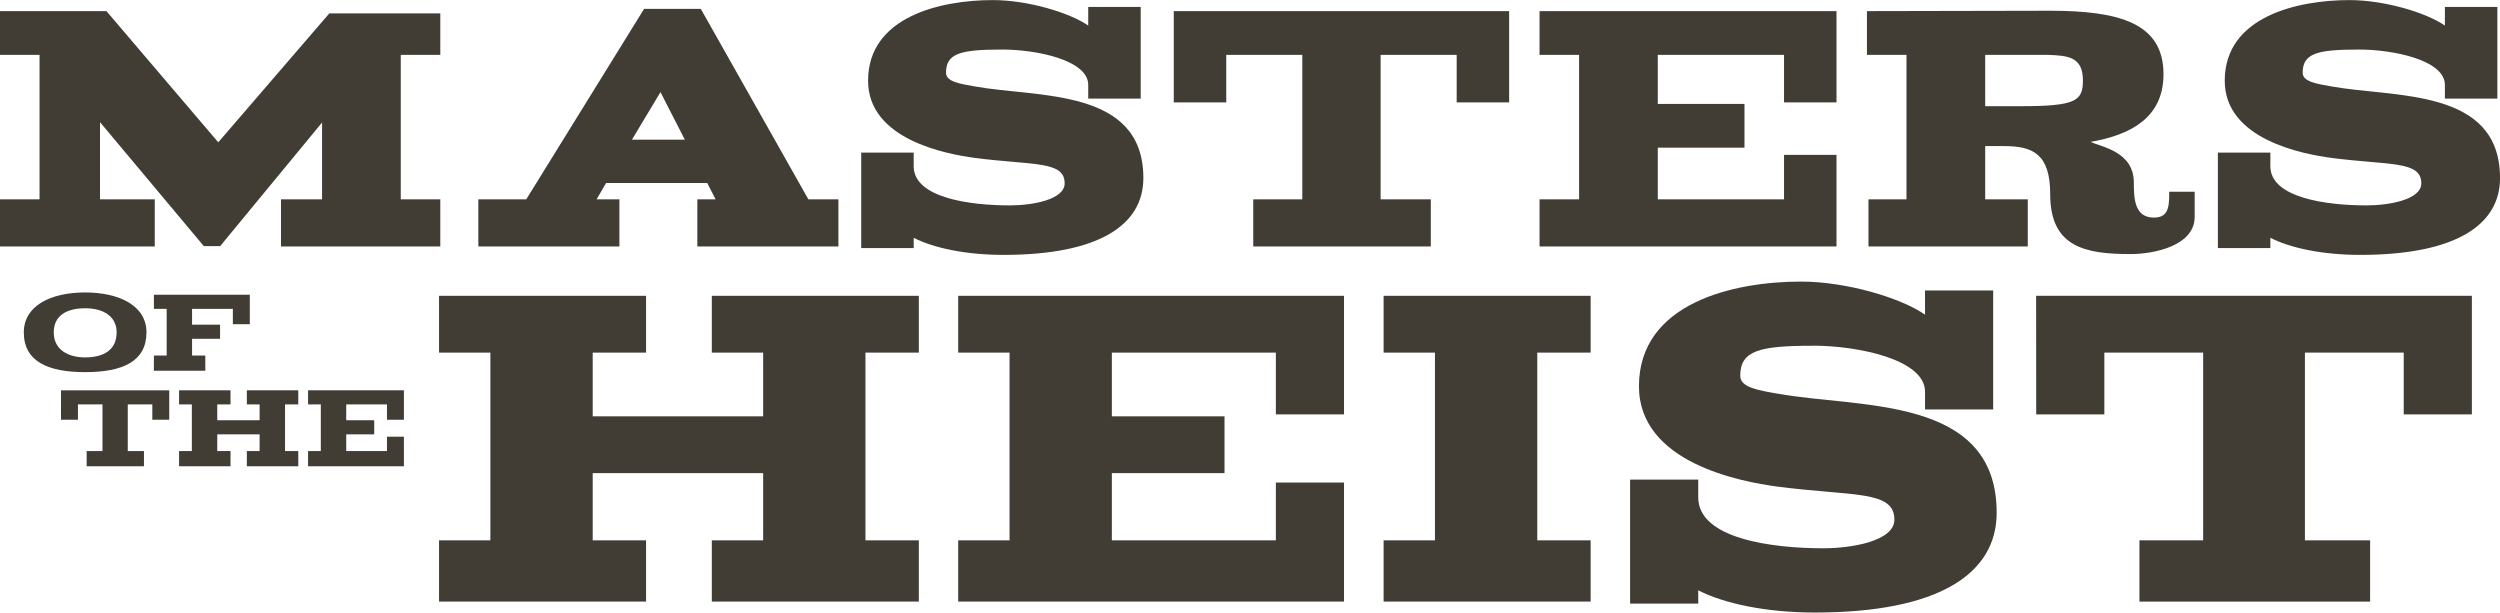 <?xml version="1.0" encoding="UTF-8" standalone="no"?>
<svg
   xmlns:dc="http://purl.org/dc/elements/1.1/"
   xmlns:cc="http://creativecommons.org/ns#"
   xmlns:rdf="http://www.w3.org/1999/02/22-rdf-syntax-ns#"
   xmlns:svg="http://www.w3.org/2000/svg"
   xmlns="http://www.w3.org/2000/svg"
   xmlns:sodipodi="http://sodipodi.sourceforge.net/DTD/sodipodi-0.dtd"
   xmlns:inkscape="http://www.inkscape.org/namespaces/inkscape"
   width="4.451in"
   height="1.092in"
   viewBox="0 0 113.046 27.725"
   version="1.1"
   id="svg1373"
   inkscape:version="1.0.1 (3bc2e813f5, 2020-09-07)"
   sodipodi:docname="title.svg">
  <defs
     id="defs1367" />
  <sodipodi:namedview
     id="base"
     pagecolor="#ffffff"
     bordercolor="#666666"
     borderopacity="1.0"
     inkscape:pageopacity="0.0"
     inkscape:pageshadow="2"
     inkscape:zoom="5.6"
     inkscape:cx="238.29668"
     inkscape:cy="-25.586778"
     inkscape:document-units="in"
     inkscape:current-layer="g1496"
     inkscape:document-rotation="0"
     showgrid="false"
     units="in"
     showguides="true"
     inkscape:guide-bbox="true"
     inkscape:snap-global="true"
     inkscape:snap-bbox="true"
     inkscape:bbox-paths="true"
     inkscape:snap-to-guides="true"
     inkscape:snap-page="true"
     fit-margin-top="0"
     fit-margin-left="0"
     fit-margin-right="0"
     fit-margin-bottom="0"
     lock-margins="true" />
  <g
     inkscape:label="Layer 1"
     inkscape:groupmode="layer"
     id="layer1"
     transform="translate(-6.977,-11.538)">
    <g
       id="g1496"
       transform="translate(-0.812,4.219)"
       style="fill:#130e04;fill-opacity:1">
      <g
         aria-label="Masters"
         id="text1377"
         style="font-style:normal;font-variant:normal;font-weight:normal;font-stretch:normal;font-size:17.193px;line-height:1.25;font-family:Acknowledgement;-inkscape-font-specification:Acknowledgement;letter-spacing:0px;word-spacing:0px;opacity:0.925;fill:#130e04;fill-opacity:0.867;stroke-width:0.716">
        <path
           d="m 7.789,18.46 h 6.998 v -2.132 h -2.476 v -3.49 l 4.694,5.605 h 0.739 l 4.608,-5.588 v 3.473 h -1.857 v 2.132 h 7.204 V 16.328 H 25.911 V 9.795 h 1.788 V 7.921 H 22.679 L 17.658,13.749 12.603,7.818 H 7.789 v 1.977 H 9.577 V 16.328 H 7.789 Z"
           style="font-style:normal;font-variant:normal;font-weight:normal;font-stretch:normal;font-family:Acknowledgement;-inkscape-font-specification:Acknowledgement;fill:#130e04;fill-opacity:0.867;stroke-width:0.716"
           id="path1437" />
        <path
           d="m 36.365,13.629 1.29,-2.149 1.1,2.149 z m -6.946,4.831 h 6.379 v -2.132 h -1.032 l 0.43,-0.739 h 4.573 l 0.378,0.739 h -0.825 v 2.132 h 6.379 V 16.328 H 44.342 L 39.477,7.714 H 36.915 l -5.33,8.614 h -2.166 z"
           style="font-style:normal;font-variant:normal;font-weight:normal;font-stretch:normal;font-family:Acknowledgement;-inkscape-font-specification:Acknowledgement;fill:#130e04;fill-opacity:0.867;stroke-width:0.716"
           id="path1439" />
        <path
           d="m 53.094,9.554 c 1.582,0 3.903,0.481 3.903,1.599 v 0.619 h 2.373 V 7.628 h -2.373 v 0.842 c -0.842,-0.585 -2.734,-1.152 -4.316,-1.152 -2.338,0 -5.639,0.739 -5.639,3.645 0,2.665 3.542,3.318 4.814,3.49 2.631,0.344 4.075,0.12 4.075,1.152 0,0.739 -1.461,0.997 -2.476,0.997 -1.823,0 -4.35,-0.344 -4.35,-1.771 V 14.214 h -2.373 v 4.316 h 2.373 v -0.464 c 0.894,0.464 2.373,0.774 4.058,0.774 4.333,0 6.327,-1.358 6.327,-3.473 0,-4.092 -4.78,-3.628 -7.617,-4.144 -0.705,-0.12 -1.307,-0.224 -1.307,-0.619 0,-0.877 0.653,-1.049 2.527,-1.049 z"
           style="font-style:normal;font-variant:normal;font-weight:normal;font-stretch:normal;font-family:Acknowledgement;-inkscape-font-specification:Acknowledgement;fill:#130e04;fill-opacity:0.867;stroke-width:0.716"
           id="path1441" />
        <path
           d="m 60.865,11.944 h 2.373 V 9.795 h 3.439 v 6.533 h -2.218 v 2.132 h 8.029 V 16.328 H 70.218 V 9.795 h 3.439 v 2.149 h 2.373 V 7.818 H 60.865 Z"
           style="font-style:normal;font-variant:normal;font-weight:normal;font-stretch:normal;font-family:Acknowledgement;-inkscape-font-specification:Acknowledgement;fill:#130e04;fill-opacity:0.867;stroke-width:0.716"
           id="path1443" />
        <path
           d="M 77.405,18.46 H 90.833 V 14.317 h -2.373 v 2.012 h -5.708 v -2.338 h 3.92 V 12.013 H 82.752 V 9.795 h 5.708 V 11.944 H 90.833 V 7.818 H 77.405 v 1.977 h 1.788 v 6.533 h -1.788 z"
           style="font-style:normal;font-variant:normal;font-weight:normal;font-stretch:normal;font-family:Acknowledgement;-inkscape-font-specification:Acknowledgement;fill:#130e04;fill-opacity:0.867;stroke-width:0.716"
           id="path1445" />
        <path
           d="m 100.496,7.8 c -2.751,0 -5.519,0.017 -8.287,0.017 v 1.977 h 1.788 v 6.533 h -1.719 v 2.132 h 7.204 v -2.132 h -1.926 v -2.407 h 0.842 c 1.307,0 2.098,0.344 2.098,2.184 0,2.407 1.616,2.699 3.645,2.699 1.014,0 2.888,-0.361 2.888,-1.685 V 15.984 h -1.152 c 0,0.052 0,0.138 0,0.189 0,0.636 -0.138,0.98 -0.688,0.98 -0.877,0 -0.911,-0.842 -0.911,-1.582 0,-1.41 -1.479,-1.616 -1.96,-1.84 1.771,-0.309 3.301,-1.066 3.301,-3.06 0,-2.287 -1.943,-2.871 -5.124,-2.871 z M 97.556,12.116 V 9.795 c 0,0 0.825,0 1.668,0 0.413,0 0.825,0 1.152,0 0.894,0.034 1.599,0.069 1.599,1.152 0,0.928 -0.309,1.169 -2.82,1.169 z"
           style="font-style:normal;font-variant:normal;font-weight:normal;font-stretch:normal;font-family:Acknowledgement;-inkscape-font-specification:Acknowledgement;fill:#130e04;fill-opacity:0.867;stroke-width:0.716"
           id="path1447" />
        <path
           d="m 114.44,9.554 c 1.582,0 3.903,0.481 3.903,1.599 v 0.619 h 2.373 V 7.628 h -2.373 v 0.842 c -0.842,-0.585 -2.734,-1.152 -4.316,-1.152 -2.338,0 -5.639,0.739 -5.639,3.645 0,2.665 3.542,3.318 4.814,3.49 2.631,0.344 4.075,0.12 4.075,1.152 0,0.739 -1.461,0.997 -2.476,0.997 -1.823,0 -4.35,-0.344 -4.35,-1.771 V 14.214 h -2.373 v 4.316 h 2.373 v -0.464 c 0.894,0.464 2.373,0.774 4.058,0.774 4.333,0 6.327,-1.358 6.327,-3.473 0,-4.092 -4.78,-3.628 -7.617,-4.144 -0.705,-0.12 -1.307,-0.224 -1.307,-0.619 0,-0.877 0.653,-1.049 2.527,-1.049 z"
           style="font-style:normal;font-variant:normal;font-weight:normal;font-stretch:normal;font-family:Acknowledgement;-inkscape-font-specification:Acknowledgement;fill:#130e04;fill-opacity:0.867;stroke-width:0.716"
           id="path1449" />
      </g>
      <g
         aria-label="of"
         transform="matrix(1.32,0,0,1.32,-39.143,-135.577)"
         id="text1381"
         style="font-style:normal;font-variant:normal;font-weight:normal;font-stretch:normal;font-size:4.207px;line-height:1.25;font-family:Acknowledgement;-inkscape-font-specification:Acknowledgement;font-variant-ligatures:normal;font-variant-position:normal;font-variant-caps:normal;font-variant-numeric:normal;font-variant-alternates:normal;font-variant-east-asian:normal;font-feature-settings:normal;font-variation-settings:normal;text-indent:0;text-align:start;text-decoration:none;text-decoration-line:none;text-decoration-style:solid;text-decoration-color:#000000;letter-spacing:0px;word-spacing:0px;text-transform:none;writing-mode:lr-tb;direction:ltr;text-orientation:mixed;dominant-baseline:auto;baseline-shift:baseline;text-anchor:start;white-space:normal;shape-padding:0;shape-margin:0;inline-size:0;opacity:0.925;vector-effect:none;fill:#130e04;fill-opacity:0.867;stroke-width:0.175;stroke-linecap:butt;stroke-linejoin:miter;stroke-miterlimit:4;stroke-dasharray:none;stroke-dashoffset:0;stroke-opacity:1;stop-color:#000000;stop-opacity:1">
        <path
           d="m 37.396,119.636 c 0,-0.572 0.437,-0.825 1.077,-0.825 0.631,0 1.077,0.282 1.077,0.825 0,0.593 -0.429,0.858 -1.081,0.858 -0.581,0 -1.073,-0.261 -1.073,-0.858 z m -1.026,0 c 0,0.993 0.816,1.363 2.103,1.363 1.287,0 2.099,-0.37 2.099,-1.363 0,-0.913 -0.93,-1.367 -2.103,-1.367 -1.174,0 -2.099,0.454 -2.099,1.367 z"
           style="font-style:normal;font-variant:normal;font-weight:normal;font-stretch:normal;font-size:4.207px;line-height:1.25;font-family:Acknowledgement;-inkscape-font-specification:Acknowledgement;font-variant-ligatures:normal;font-variant-position:normal;font-variant-caps:normal;font-variant-numeric:normal;font-variant-alternates:normal;font-variant-east-asian:normal;font-feature-settings:normal;font-variation-settings:normal;text-indent:0;text-align:start;text-decoration:none;text-decoration-line:none;text-decoration-style:solid;text-decoration-color:#000000;letter-spacing:0px;word-spacing:0px;text-transform:none;writing-mode:lr-tb;direction:ltr;text-orientation:mixed;dominant-baseline:auto;baseline-shift:baseline;text-anchor:start;white-space:normal;shape-padding:0;shape-margin:0;inline-size:0;vector-effect:none;fill:#130e04;fill-opacity:0.867;stroke-width:0.175;stroke-linecap:butt;stroke-linejoin:miter;stroke-miterlimit:4;stroke-dasharray:none;stroke-dashoffset:0;stroke-opacity:1;stop-color:#000000;stop-opacity:1"
           id="path1452" />
        <path
           d="m 40.825,120.952 h 1.763 v -0.522 h -0.454 v -0.572 h 0.959 v -0.484 h -0.959 v -0.543 h 1.397 v 0.526 h 0.581 v -1.01 h -3.285 v 0.484 h 0.437 v 1.599 h -0.437 z"
           style="font-style:normal;font-variant:normal;font-weight:normal;font-stretch:normal;font-size:4.207px;line-height:1.25;font-family:Acknowledgement;-inkscape-font-specification:Acknowledgement;font-variant-ligatures:normal;font-variant-position:normal;font-variant-caps:normal;font-variant-numeric:normal;font-variant-alternates:normal;font-variant-east-asian:normal;font-feature-settings:normal;font-variation-settings:normal;text-indent:0;text-align:start;text-decoration:none;text-decoration-line:none;text-decoration-style:solid;text-decoration-color:#000000;letter-spacing:0px;word-spacing:0px;text-transform:none;writing-mode:lr-tb;direction:ltr;text-orientation:mixed;dominant-baseline:auto;baseline-shift:baseline;text-anchor:start;white-space:normal;shape-padding:0;shape-margin:0;inline-size:0;vector-effect:none;fill:#130e04;fill-opacity:0.867;stroke-width:0.175;stroke-linecap:butt;stroke-linejoin:miter;stroke-miterlimit:4;stroke-dasharray:none;stroke-dashoffset:0;stroke-opacity:1;stop-color:#000000;stop-opacity:1"
           id="path1454" />
      </g>
      <g
         aria-label="the"
         transform="matrix(0.874,0,0,0.874,-88.78,-122.242)"
         id="text1385"
         style="font-style:normal;font-variant:normal;font-weight:normal;font-stretch:normal;font-size:6.35px;line-height:1.25;font-family:Acknowledgement;-inkscape-font-specification:Acknowledgement;font-variant-ligatures:normal;font-variant-position:normal;font-variant-caps:normal;font-variant-numeric:normal;font-variant-alternates:normal;font-variant-east-asian:normal;font-feature-settings:normal;font-variation-settings:normal;text-indent:0;text-align:start;text-decoration:none;text-decoration-line:none;text-decoration-style:solid;text-decoration-color:#000000;letter-spacing:0px;word-spacing:0px;text-transform:none;writing-mode:lr-tb;direction:ltr;text-orientation:mixed;dominant-baseline:auto;baseline-shift:baseline;text-anchor:start;white-space:normal;shape-padding:0;shape-margin:0;inline-size:0;opacity:0.925;vector-effect:none;fill:#130e04;fill-opacity:0.867;stroke-width:0.265;stroke-linecap:butt;stroke-linejoin:miter;stroke-miterlimit:4;stroke-dasharray:none;stroke-dashoffset:0;stroke-opacity:1;stop-color:#000000;stop-opacity:1">
        <path
           d="m 113.647,169.951 h 0.876 v -0.794 h 1.27 v 2.413 h -0.819 v 0.787 h 2.965 v -0.787 h -0.838 v -2.413 h 1.27 v 0.794 h 0.876 v -1.524 h -5.601 z"
           style="font-style:normal;font-variant:normal;font-weight:normal;font-stretch:normal;font-size:6.35px;line-height:1.25;font-family:Acknowledgement;-inkscape-font-specification:Acknowledgement;font-variant-ligatures:normal;font-variant-position:normal;font-variant-caps:normal;font-variant-numeric:normal;font-variant-alternates:normal;font-variant-east-asian:normal;font-feature-settings:normal;font-variation-settings:normal;text-indent:0;text-align:start;text-decoration:none;text-decoration-line:none;text-decoration-style:solid;text-decoration-color:#000000;letter-spacing:0px;word-spacing:0px;text-transform:none;writing-mode:lr-tb;direction:ltr;text-orientation:mixed;dominant-baseline:auto;baseline-shift:baseline;text-anchor:start;white-space:normal;shape-padding:0;shape-margin:0;inline-size:0;vector-effect:none;fill:#130e04;fill-opacity:0.867;stroke-width:0.265;stroke-linecap:butt;stroke-linejoin:miter;stroke-miterlimit:4;stroke-dasharray:none;stroke-dashoffset:0;stroke-opacity:1;stop-color:#000000;stop-opacity:1"
           id="path1457" />
        <path
           d="m 119.756,172.357 h 2.661 v -0.787 h -0.686 v -0.864 h 2.191 v 0.864 h -0.66 v 0.787 h 2.661 v -0.787 h -0.686 v -2.413 h 0.686 v -0.73 h -2.661 v 0.73 h 0.66 v 0.819 h -2.191 v -0.819 h 0.686 v -0.73 h -2.661 v 0.73 h 0.66 v 2.413 h -0.66 z"
           style="font-style:normal;font-variant:normal;font-weight:normal;font-stretch:normal;font-size:6.35px;line-height:1.25;font-family:Acknowledgement;-inkscape-font-specification:Acknowledgement;font-variant-ligatures:normal;font-variant-position:normal;font-variant-caps:normal;font-variant-numeric:normal;font-variant-alternates:normal;font-variant-east-asian:normal;font-feature-settings:normal;font-variation-settings:normal;text-indent:0;text-align:start;text-decoration:none;text-decoration-line:none;text-decoration-style:solid;text-decoration-color:#000000;letter-spacing:0px;word-spacing:0px;text-transform:none;writing-mode:lr-tb;direction:ltr;text-orientation:mixed;dominant-baseline:auto;baseline-shift:baseline;text-anchor:start;white-space:normal;shape-padding:0;shape-margin:0;inline-size:0;vector-effect:none;fill:#130e04;fill-opacity:0.867;stroke-width:0.265;stroke-linecap:butt;stroke-linejoin:miter;stroke-miterlimit:4;stroke-dasharray:none;stroke-dashoffset:0;stroke-opacity:1;stop-color:#000000;stop-opacity:1"
           id="path1459" />
        <path
           d="m 126.429,172.357 h 4.959 v -1.53 h -0.876 v 0.743 h -2.108 v -0.864 h 1.448 v -0.73 h -1.448 v -0.819 h 2.108 v 0.794 h 0.876 v -1.524 h -4.959 v 0.73 h 0.66 v 2.413 h -0.66 z"
           style="font-style:normal;font-variant:normal;font-weight:normal;font-stretch:normal;font-size:6.35px;line-height:1.25;font-family:Acknowledgement;-inkscape-font-specification:Acknowledgement;font-variant-ligatures:normal;font-variant-position:normal;font-variant-caps:normal;font-variant-numeric:normal;font-variant-alternates:normal;font-variant-east-asian:normal;font-feature-settings:normal;font-variation-settings:normal;text-indent:0;text-align:start;text-decoration:none;text-decoration-line:none;text-decoration-style:solid;text-decoration-color:#000000;letter-spacing:0px;word-spacing:0px;text-transform:none;writing-mode:lr-tb;direction:ltr;text-orientation:mixed;dominant-baseline:auto;baseline-shift:baseline;text-anchor:start;white-space:normal;shape-padding:0;shape-margin:0;inline-size:0;vector-effect:none;fill:#130e04;fill-opacity:0.867;stroke-width:0.265;stroke-linecap:butt;stroke-linejoin:miter;stroke-miterlimit:4;stroke-dasharray:none;stroke-dashoffset:0;stroke-opacity:1;stop-color:#000000;stop-opacity:1"
           id="path1461" />
      </g>
      <g
         aria-label="Heist"
         transform="matrix(3.518,0,0,3.518,-332.278,-670.234)"
         id="text1389"
         style="font-style:normal;font-variant:normal;font-weight:normal;font-stretch:normal;font-size:6.35px;line-height:1.25;font-family:Acknowledgement;-inkscape-font-specification:Acknowledgement;font-variant-ligatures:normal;font-variant-position:normal;font-variant-caps:normal;font-variant-numeric:normal;font-variant-alternates:normal;font-variant-east-asian:normal;font-feature-settings:normal;font-variation-settings:normal;text-indent:0;text-align:start;text-decoration:none;text-decoration-line:none;text-decoration-style:solid;text-decoration-color:#000000;letter-spacing:0px;word-spacing:0px;text-transform:none;writing-mode:lr-tb;direction:ltr;text-orientation:mixed;dominant-baseline:auto;baseline-shift:baseline;text-anchor:start;white-space:normal;shape-padding:0;shape-margin:0;inline-size:0;opacity:0.925;vector-effect:none;fill:#130e04;fill-opacity:0.867;stroke-width:0.265;stroke-linecap:butt;stroke-linejoin:miter;stroke-miterlimit:4;stroke-dasharray:none;stroke-dashoffset:0;stroke-opacity:1;stop-color:#000000;stop-opacity:1">
        <path
           d="m 102.308,200.327 h 2.661 v -0.787 h -0.686 v -0.864 h 2.191 v 0.864 h -0.66 v 0.787 h 2.661 v -0.787 h -0.686 v -2.413 h 0.686 v -0.73 h -2.661 v 0.73 h 0.66 v 0.819 h -2.191 v -0.819 h 0.686 v -0.73 h -2.661 v 0.73 h 0.66 v 2.413 h -0.66 z"
           style="font-style:normal;font-variant:normal;font-weight:normal;font-stretch:normal;font-size:6.35px;line-height:1.25;font-family:Acknowledgement;-inkscape-font-specification:Acknowledgement;font-variant-ligatures:normal;font-variant-position:normal;font-variant-caps:normal;font-variant-numeric:normal;font-variant-alternates:normal;font-variant-east-asian:normal;font-feature-settings:normal;font-variation-settings:normal;text-indent:0;text-align:start;text-decoration:none;text-decoration-line:none;text-decoration-style:solid;text-decoration-color:#000000;letter-spacing:0px;word-spacing:0px;text-transform:none;writing-mode:lr-tb;direction:ltr;text-orientation:mixed;dominant-baseline:auto;baseline-shift:baseline;text-anchor:start;white-space:normal;shape-padding:0;shape-margin:0;inline-size:0;vector-effect:none;fill:#130e04;fill-opacity:0.867;stroke-width:0.265;stroke-linecap:butt;stroke-linejoin:miter;stroke-miterlimit:4;stroke-dasharray:none;stroke-dashoffset:0;stroke-opacity:1;stop-color:#000000;stop-opacity:1"
           id="path1464" />
        <path
           d="m 108.981,200.327 h 4.959 v -1.53 h -0.876 v 0.743 h -2.108 v -0.864 h 1.448 v -0.73 h -1.448 v -0.819 h 2.108 v 0.794 h 0.876 v -1.524 h -4.959 v 0.73 h 0.66 v 2.413 h -0.66 z"
           style="font-style:normal;font-variant:normal;font-weight:normal;font-stretch:normal;font-size:6.35px;line-height:1.25;font-family:Acknowledgement;-inkscape-font-specification:Acknowledgement;font-variant-ligatures:normal;font-variant-position:normal;font-variant-caps:normal;font-variant-numeric:normal;font-variant-alternates:normal;font-variant-east-asian:normal;font-feature-settings:normal;font-variation-settings:normal;text-indent:0;text-align:start;text-decoration:none;text-decoration-line:none;text-decoration-style:solid;text-decoration-color:#000000;letter-spacing:0px;word-spacing:0px;text-transform:none;writing-mode:lr-tb;direction:ltr;text-orientation:mixed;dominant-baseline:auto;baseline-shift:baseline;text-anchor:start;white-space:normal;shape-padding:0;shape-margin:0;inline-size:0;vector-effect:none;fill:#130e04;fill-opacity:0.867;stroke-width:0.265;stroke-linecap:butt;stroke-linejoin:miter;stroke-miterlimit:4;stroke-dasharray:none;stroke-dashoffset:0;stroke-opacity:1;stop-color:#000000;stop-opacity:1"
           id="path1466" />
        <path
           d="m 114.449,200.327 h 2.661 v -0.787 h -0.686 v -2.413 h 0.686 v -0.73 h -2.661 v 0.73 h 0.66 v 2.413 h -0.66 z"
           style="font-style:normal;font-variant:normal;font-weight:normal;font-stretch:normal;font-size:6.35px;line-height:1.25;font-family:Acknowledgement;-inkscape-font-specification:Acknowledgement;font-variant-ligatures:normal;font-variant-position:normal;font-variant-caps:normal;font-variant-numeric:normal;font-variant-alternates:normal;font-variant-east-asian:normal;font-feature-settings:normal;font-variation-settings:normal;text-indent:0;text-align:start;text-decoration:none;text-decoration-line:none;text-decoration-style:solid;text-decoration-color:#000000;letter-spacing:0px;word-spacing:0px;text-transform:none;writing-mode:lr-tb;direction:ltr;text-orientation:mixed;dominant-baseline:auto;baseline-shift:baseline;text-anchor:start;white-space:normal;shape-padding:0;shape-margin:0;inline-size:0;vector-effect:none;fill:#130e04;fill-opacity:0.867;stroke-width:0.265;stroke-linecap:butt;stroke-linejoin:miter;stroke-miterlimit:4;stroke-dasharray:none;stroke-dashoffset:0;stroke-opacity:1;stop-color:#000000;stop-opacity:1"
           id="path1468" />
        <path
           d="m 119.967,197.038 c 0.584,0 1.441,0.178 1.441,0.591 v 0.229 h 0.876 v -1.53 h -0.876 v 0.311 c -0.311,-0.216 -1.01,-0.425 -1.594,-0.425 -0.864,0 -2.083,0.273 -2.083,1.346 0,0.984 1.308,1.226 1.778,1.289 0.972,0.127 1.505,0.044 1.505,0.425 0,0.273 -0.54,0.368 -0.914,0.368 -0.673,0 -1.607,-0.127 -1.607,-0.654 v -0.229 h -0.876 v 1.594 h 0.876 v -0.171 c 0.33,0.171 0.876,0.286 1.499,0.286 1.6,0 2.337,-0.502 2.337,-1.283 0,-1.511 -1.765,-1.34 -2.813,-1.53 -0.26,-0.044 -0.483,-0.083 -0.483,-0.229 0,-0.324 0.241,-0.387 0.933,-0.387 z"
           style="font-style:normal;font-variant:normal;font-weight:normal;font-stretch:normal;font-size:6.35px;line-height:1.25;font-family:Acknowledgement;-inkscape-font-specification:Acknowledgement;font-variant-ligatures:normal;font-variant-position:normal;font-variant-caps:normal;font-variant-numeric:normal;font-variant-alternates:normal;font-variant-east-asian:normal;font-feature-settings:normal;font-variation-settings:normal;text-indent:0;text-align:start;text-decoration:none;text-decoration-line:none;text-decoration-style:solid;text-decoration-color:#000000;letter-spacing:0px;word-spacing:0px;text-transform:none;writing-mode:lr-tb;direction:ltr;text-orientation:mixed;dominant-baseline:auto;baseline-shift:baseline;text-anchor:start;white-space:normal;shape-padding:0;shape-margin:0;inline-size:0;vector-effect:none;fill:#130e04;fill-opacity:0.867;stroke-width:0.265;stroke-linecap:butt;stroke-linejoin:miter;stroke-miterlimit:4;stroke-dasharray:none;stroke-dashoffset:0;stroke-opacity:1;stop-color:#000000;stop-opacity:1"
           id="path1470" />
        <path
           d="m 122.837,197.921 h 0.876 v -0.794 h 1.27 v 2.413 h -0.819 v 0.787 h 2.965 v -0.787 h -0.838 v -2.413 h 1.27 v 0.794 h 0.876 v -1.524 h -5.601 z"
           style="font-style:normal;font-variant:normal;font-weight:normal;font-stretch:normal;font-size:6.35px;line-height:1.25;font-family:Acknowledgement;-inkscape-font-specification:Acknowledgement;font-variant-ligatures:normal;font-variant-position:normal;font-variant-caps:normal;font-variant-numeric:normal;font-variant-alternates:normal;font-variant-east-asian:normal;font-feature-settings:normal;font-variation-settings:normal;text-indent:0;text-align:start;text-decoration:none;text-decoration-line:none;text-decoration-style:solid;text-decoration-color:#000000;letter-spacing:0px;word-spacing:0px;text-transform:none;writing-mode:lr-tb;direction:ltr;text-orientation:mixed;dominant-baseline:auto;baseline-shift:baseline;text-anchor:start;white-space:normal;shape-padding:0;shape-margin:0;inline-size:0;vector-effect:none;fill:#130e04;fill-opacity:0.867;stroke-width:0.265;stroke-linecap:butt;stroke-linejoin:miter;stroke-miterlimit:4;stroke-dasharray:none;stroke-dashoffset:0;stroke-opacity:1;stop-color:#000000;stop-opacity:1"
           id="path1472" />
      </g>
    </g>
  </g>
</svg>
